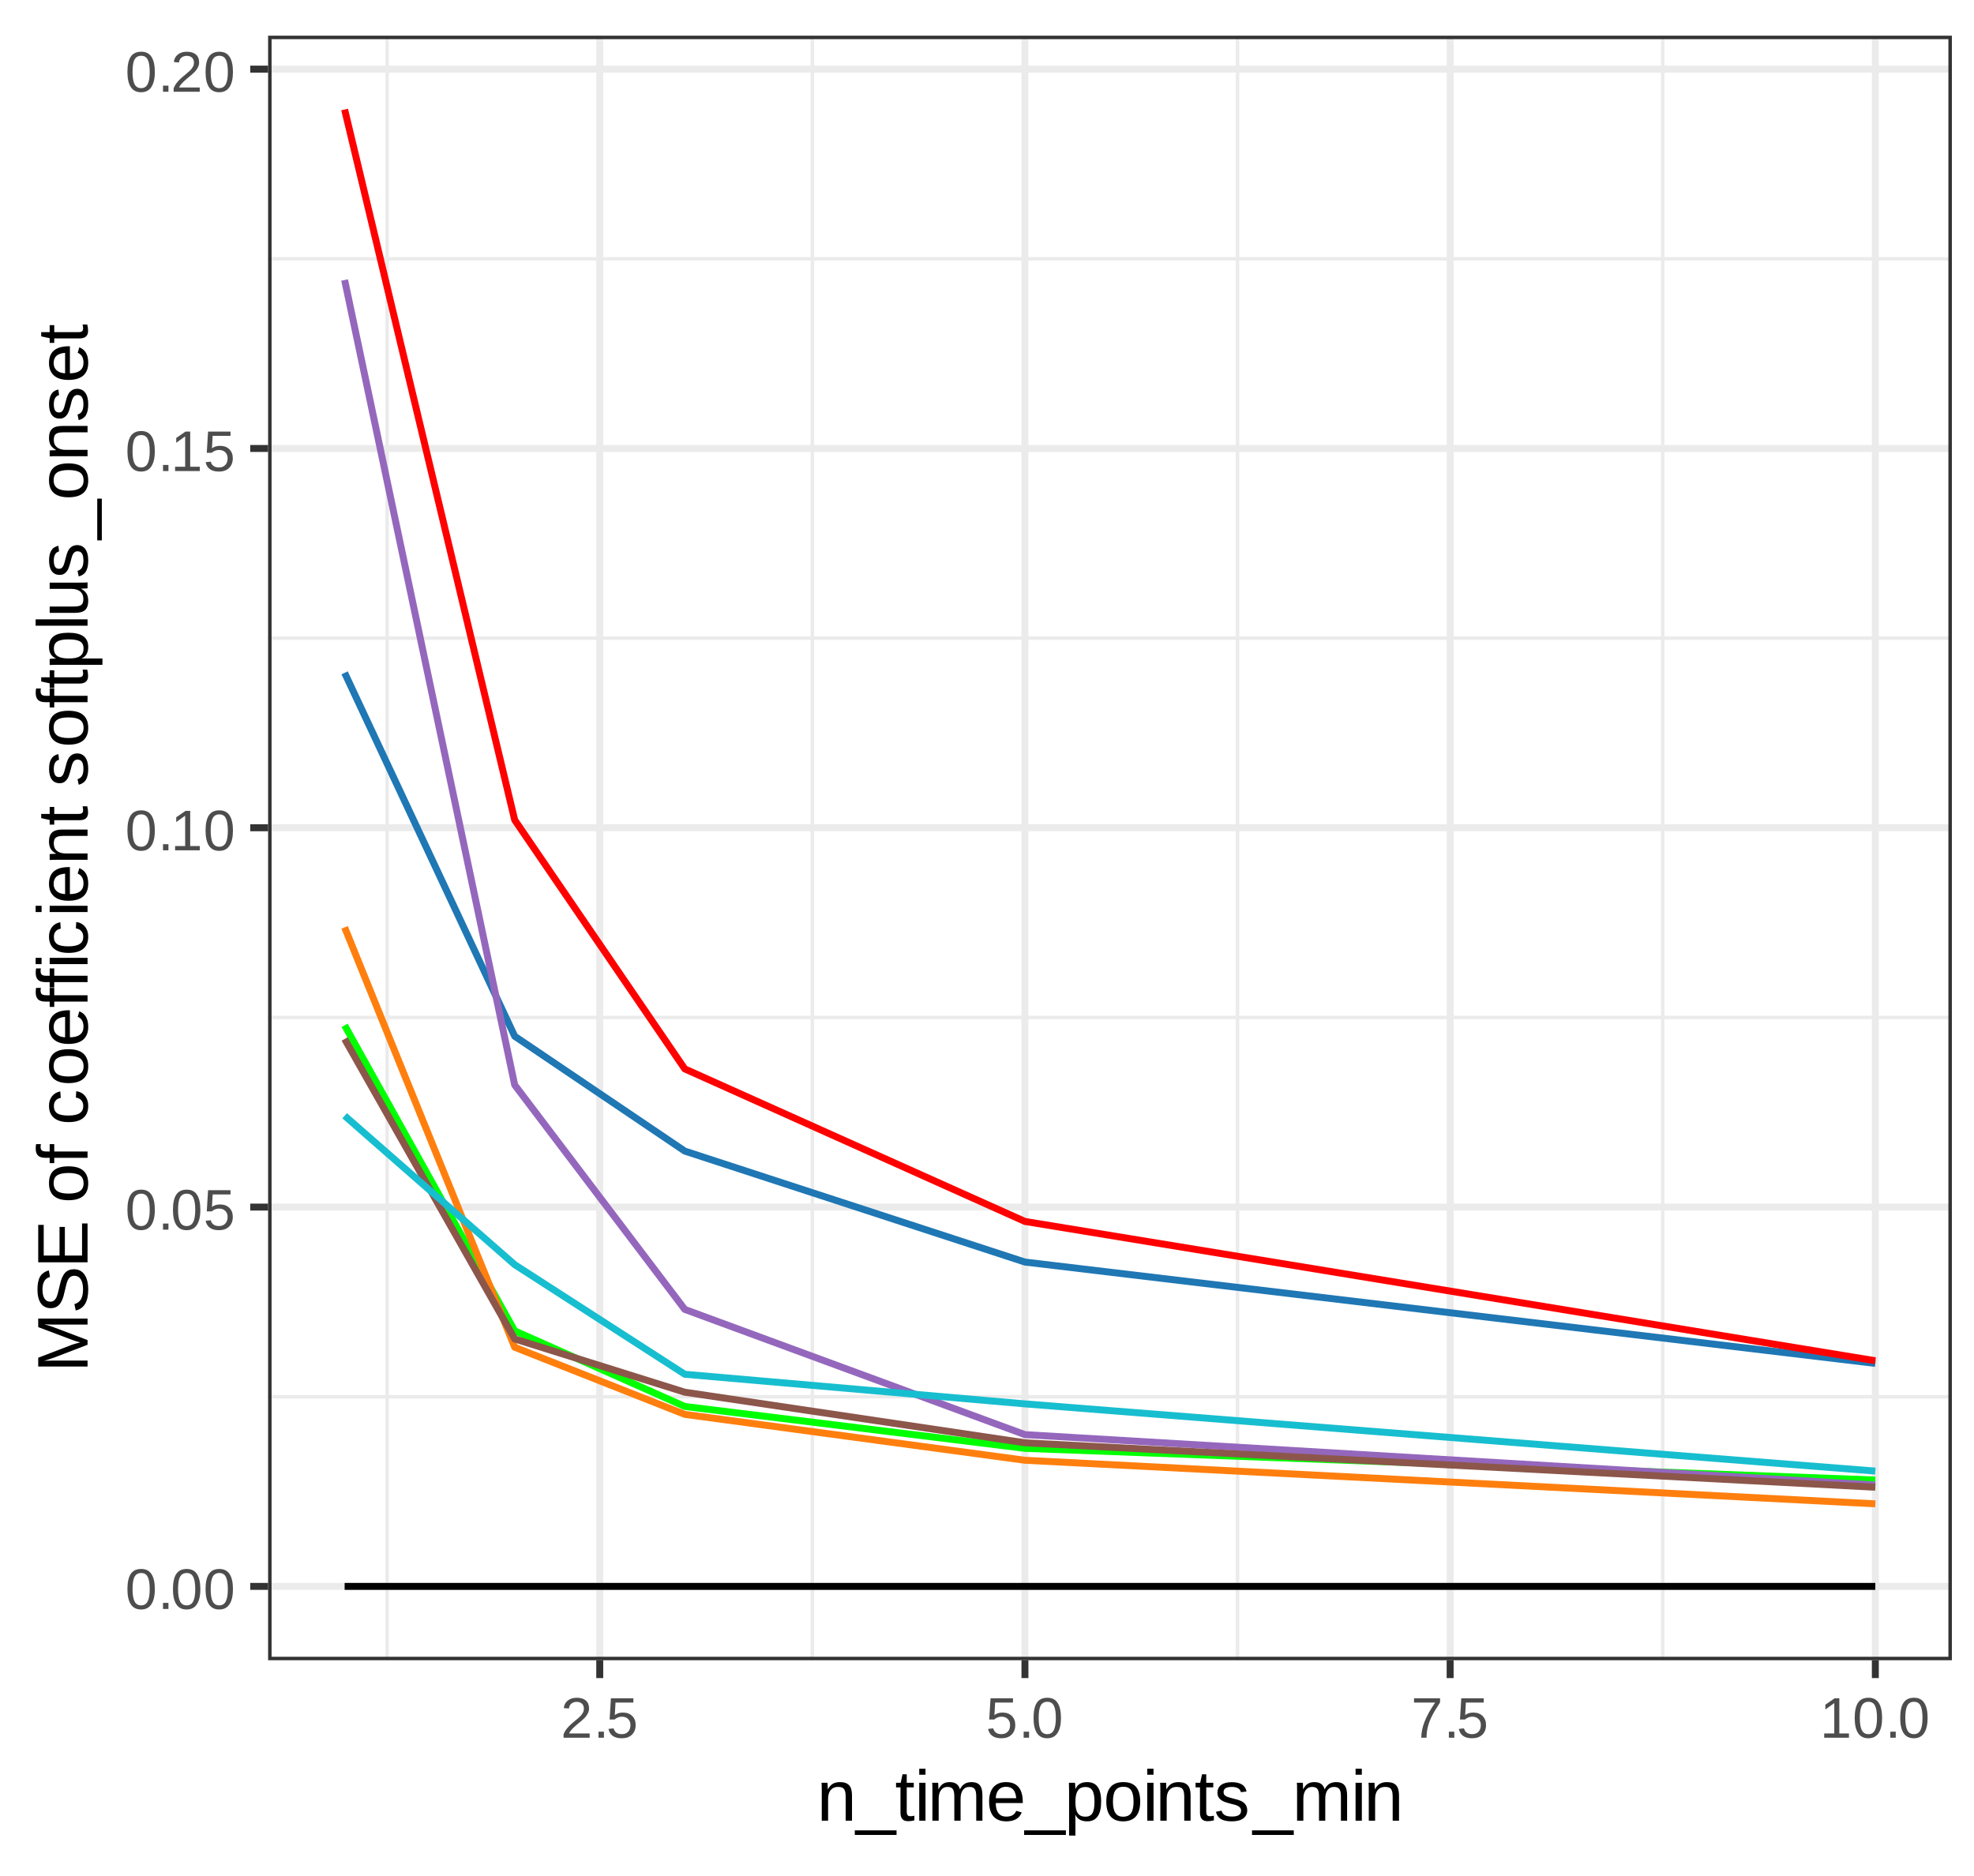 <?xml version="1.0" encoding="UTF-8"?>
<svg xmlns="http://www.w3.org/2000/svg" xmlns:xlink="http://www.w3.org/1999/xlink" width="303pt" height="288pt" viewBox="0 0 303 288">
<defs>
<clipPath id="clip-0">
<path clip-rule="nonzero" d="M 41.152 5.48 L 299.605 5.48 L 299.605 254.852 L 41.152 254.852 Z M 41.152 5.48 "/>
</clipPath>
<clipPath id="clip-1">
<path clip-rule="nonzero" d="M 41.152 214 L 299.605 214 L 299.605 215 L 41.152 215 Z M 41.152 214 "/>
</clipPath>
<clipPath id="clip-2">
<path clip-rule="nonzero" d="M 41.152 155 L 299.605 155 L 299.605 157 L 41.152 157 Z M 41.152 155 "/>
</clipPath>
<clipPath id="clip-3">
<path clip-rule="nonzero" d="M 41.152 97 L 299.605 97 L 299.605 99 L 41.152 99 Z M 41.152 97 "/>
</clipPath>
<clipPath id="clip-4">
<path clip-rule="nonzero" d="M 41.152 39 L 299.605 39 L 299.605 40 L 41.152 40 Z M 41.152 39 "/>
</clipPath>
<clipPath id="clip-5">
<path clip-rule="nonzero" d="M 59 5.48 L 60 5.48 L 60 254.852 L 59 254.852 Z M 59 5.48 "/>
</clipPath>
<clipPath id="clip-6">
<path clip-rule="nonzero" d="M 124 5.48 L 125 5.48 L 125 254.852 L 124 254.852 Z M 124 5.48 "/>
</clipPath>
<clipPath id="clip-7">
<path clip-rule="nonzero" d="M 189 5.48 L 191 5.48 L 191 254.852 L 189 254.852 Z M 189 5.48 "/>
</clipPath>
<clipPath id="clip-8">
<path clip-rule="nonzero" d="M 254 5.48 L 256 5.48 L 256 254.852 L 254 254.852 Z M 254 5.48 "/>
</clipPath>
<clipPath id="clip-9">
<path clip-rule="nonzero" d="M 41.152 242 L 299.605 242 L 299.605 245 L 41.152 245 Z M 41.152 242 "/>
</clipPath>
<clipPath id="clip-10">
<path clip-rule="nonzero" d="M 41.152 184 L 299.605 184 L 299.605 186 L 41.152 186 Z M 41.152 184 "/>
</clipPath>
<clipPath id="clip-11">
<path clip-rule="nonzero" d="M 41.152 126 L 299.605 126 L 299.605 128 L 41.152 128 Z M 41.152 126 "/>
</clipPath>
<clipPath id="clip-12">
<path clip-rule="nonzero" d="M 41.152 68 L 299.605 68 L 299.605 70 L 41.152 70 Z M 41.152 68 "/>
</clipPath>
<clipPath id="clip-13">
<path clip-rule="nonzero" d="M 41.152 10 L 299.605 10 L 299.605 12 L 41.152 12 Z M 41.152 10 "/>
</clipPath>
<clipPath id="clip-14">
<path clip-rule="nonzero" d="M 91 5.48 L 93 5.48 L 93 254.852 L 91 254.852 Z M 91 5.48 "/>
</clipPath>
<clipPath id="clip-15">
<path clip-rule="nonzero" d="M 156 5.48 L 158 5.48 L 158 254.852 L 156 254.852 Z M 156 5.48 "/>
</clipPath>
<clipPath id="clip-16">
<path clip-rule="nonzero" d="M 222 5.48 L 224 5.48 L 224 254.852 L 222 254.852 Z M 222 5.48 "/>
</clipPath>
<clipPath id="clip-17">
<path clip-rule="nonzero" d="M 287 5.48 L 289 5.48 L 289 254.852 L 287 254.852 Z M 287 5.48 "/>
</clipPath>
<clipPath id="clip-18">
<path clip-rule="nonzero" d="M 41.152 5.48 L 299.605 5.48 L 299.605 254.852 L 41.152 254.852 Z M 41.152 5.48 "/>
</clipPath>
</defs>
<rect x="-30.3" y="-28.8" width="363.6" height="345.6" fill="rgb(100%, 100%, 100%)" fill-opacity="1"/>
<path fill="none" stroke-width="1.067" stroke-linecap="round" stroke-linejoin="round" stroke="rgb(100%, 100%, 100%)" stroke-opacity="1" stroke-miterlimit="10" d="M 0 0 L 432 0 L 432 288 L 0 288 Z M 0 0 "/>
<g clip-path="url(#clip-0)">
<path fill-rule="nonzero" fill="rgb(100%, 100%, 100%)" fill-opacity="1" d="M 41.152 5.477 L 299.605 5.477 L 299.605 254.848 L 41.152 254.848 Z M 41.152 5.477 "/>
</g>
<g clip-path="url(#clip-1)">
<path fill="none" stroke-width="0.533" stroke-linecap="butt" stroke-linejoin="round" stroke="rgb(92.155%, 92.155%, 92.155%)" stroke-opacity="1" stroke-miterlimit="10" d="M 41.152 214.402 L 299.602 214.402 "/>
</g>
<g clip-path="url(#clip-2)">
<path fill="none" stroke-width="0.533" stroke-linecap="butt" stroke-linejoin="round" stroke="rgb(92.155%, 92.155%, 92.155%)" stroke-opacity="1" stroke-miterlimit="10" d="M 41.152 156.176 L 299.602 156.176 "/>
</g>
<g clip-path="url(#clip-3)">
<path fill="none" stroke-width="0.533" stroke-linecap="butt" stroke-linejoin="round" stroke="rgb(92.155%, 92.155%, 92.155%)" stroke-opacity="1" stroke-miterlimit="10" d="M 41.152 97.953 L 299.602 97.953 "/>
</g>
<g clip-path="url(#clip-4)">
<path fill="none" stroke-width="0.533" stroke-linecap="butt" stroke-linejoin="round" stroke="rgb(92.155%, 92.155%, 92.155%)" stroke-opacity="1" stroke-miterlimit="10" d="M 41.152 39.727 L 299.602 39.727 "/>
</g>
<g clip-path="url(#clip-5)">
<path fill="none" stroke-width="0.533" stroke-linecap="butt" stroke-linejoin="round" stroke="rgb(92.155%, 92.155%, 92.155%)" stroke-opacity="1" stroke-miterlimit="10" d="M 59.426 254.848 L 59.426 5.48 "/>
</g>
<g clip-path="url(#clip-6)">
<path fill="none" stroke-width="0.533" stroke-linecap="butt" stroke-linejoin="round" stroke="rgb(92.155%, 92.155%, 92.155%)" stroke-opacity="1" stroke-miterlimit="10" d="M 124.691 254.848 L 124.691 5.48 "/>
</g>
<g clip-path="url(#clip-7)">
<path fill="none" stroke-width="0.533" stroke-linecap="butt" stroke-linejoin="round" stroke="rgb(92.155%, 92.155%, 92.155%)" stroke-opacity="1" stroke-miterlimit="10" d="M 189.957 254.848 L 189.957 5.48 "/>
</g>
<g clip-path="url(#clip-8)">
<path fill="none" stroke-width="0.533" stroke-linecap="butt" stroke-linejoin="round" stroke="rgb(92.155%, 92.155%, 92.155%)" stroke-opacity="1" stroke-miterlimit="10" d="M 255.223 254.848 L 255.223 5.48 "/>
</g>
<g clip-path="url(#clip-9)">
<path fill="none" stroke-width="1.067" stroke-linecap="butt" stroke-linejoin="round" stroke="rgb(92.155%, 92.155%, 92.155%)" stroke-opacity="1" stroke-miterlimit="10" d="M 41.152 243.516 L 299.602 243.516 "/>
</g>
<g clip-path="url(#clip-10)">
<path fill="none" stroke-width="1.067" stroke-linecap="butt" stroke-linejoin="round" stroke="rgb(92.155%, 92.155%, 92.155%)" stroke-opacity="1" stroke-miterlimit="10" d="M 41.152 185.289 L 299.602 185.289 "/>
</g>
<g clip-path="url(#clip-11)">
<path fill="none" stroke-width="1.067" stroke-linecap="butt" stroke-linejoin="round" stroke="rgb(92.155%, 92.155%, 92.155%)" stroke-opacity="1" stroke-miterlimit="10" d="M 41.152 127.062 L 299.602 127.062 "/>
</g>
<g clip-path="url(#clip-12)">
<path fill="none" stroke-width="1.067" stroke-linecap="butt" stroke-linejoin="round" stroke="rgb(92.155%, 92.155%, 92.155%)" stroke-opacity="1" stroke-miterlimit="10" d="M 41.152 68.84 L 299.602 68.84 "/>
</g>
<g clip-path="url(#clip-13)">
<path fill="none" stroke-width="1.067" stroke-linecap="butt" stroke-linejoin="round" stroke="rgb(92.155%, 92.155%, 92.155%)" stroke-opacity="1" stroke-miterlimit="10" d="M 41.152 10.613 L 299.602 10.613 "/>
</g>
<g clip-path="url(#clip-14)">
<path fill="none" stroke-width="1.067" stroke-linecap="butt" stroke-linejoin="round" stroke="rgb(92.155%, 92.155%, 92.155%)" stroke-opacity="1" stroke-miterlimit="10" d="M 92.059 254.848 L 92.059 5.48 "/>
</g>
<g clip-path="url(#clip-15)">
<path fill="none" stroke-width="1.067" stroke-linecap="butt" stroke-linejoin="round" stroke="rgb(92.155%, 92.155%, 92.155%)" stroke-opacity="1" stroke-miterlimit="10" d="M 157.324 254.848 L 157.324 5.48 "/>
</g>
<g clip-path="url(#clip-16)">
<path fill="none" stroke-width="1.067" stroke-linecap="butt" stroke-linejoin="round" stroke="rgb(92.155%, 92.155%, 92.155%)" stroke-opacity="1" stroke-miterlimit="10" d="M 222.59 254.848 L 222.59 5.48 "/>
</g>
<g clip-path="url(#clip-17)">
<path fill="none" stroke-width="1.067" stroke-linecap="butt" stroke-linejoin="round" stroke="rgb(92.155%, 92.155%, 92.155%)" stroke-opacity="1" stroke-miterlimit="10" d="M 287.855 254.848 L 287.855 5.48 "/>
</g>
<path fill="none" stroke-width="1.067" stroke-linecap="butt" stroke-linejoin="round" stroke="rgb(0%, 0%, 0%)" stroke-opacity="1" stroke-miterlimit="10" d="M 52.898 243.516 L 287.855 243.516 "/>
<path fill="none" stroke-width="1.067" stroke-linecap="butt" stroke-linejoin="round" stroke="rgb(0%, 100%, 0%)" stroke-opacity="1" stroke-miterlimit="10" d="M 52.898 157.391 L 79.004 204.289 L 105.109 215.895 L 157.324 222.328 L 287.855 227.188 "/>
<path fill="none" stroke-width="1.067" stroke-linecap="butt" stroke-linejoin="round" stroke="rgb(12.157%, 46.666%, 70.587%)" stroke-opacity="1" stroke-miterlimit="10" d="M 52.898 103.281 L 79.004 159.066 L 105.109 176.695 L 157.324 193.73 L 287.855 209.289 "/>
<path fill="none" stroke-width="1.067" stroke-linecap="butt" stroke-linejoin="round" stroke="rgb(100%, 49.803%, 5.49%)" stroke-opacity="1" stroke-miterlimit="10" d="M 52.898 142.352 L 79.004 206.809 L 105.109 217.109 L 157.324 224.156 L 287.855 230.844 "/>
<path fill="none" stroke-width="1.067" stroke-linecap="butt" stroke-linejoin="round" stroke="rgb(58.038%, 40.392%, 74.117%)" stroke-opacity="1" stroke-miterlimit="10" d="M 52.898 42.98 L 79.004 166.543 L 105.109 200.996 L 157.324 220.219 L 287.855 227.957 "/>
<path fill="none" stroke-width="1.067" stroke-linecap="butt" stroke-linejoin="round" stroke="rgb(54.901%, 33.725%, 29.411%)" stroke-opacity="1" stroke-miterlimit="10" d="M 52.898 159.488 L 79.004 205.531 L 105.109 213.707 L 157.324 221.473 L 287.855 228.297 "/>
<path fill="none" stroke-width="1.067" stroke-linecap="butt" stroke-linejoin="round" stroke="rgb(9.019%, 74.509%, 81.175%)" stroke-opacity="1" stroke-miterlimit="10" d="M 52.898 171.27 L 79.004 194.129 L 105.109 210.953 L 157.324 215.5 L 287.855 225.816 "/>
<path fill="none" stroke-width="1.067" stroke-linecap="butt" stroke-linejoin="round" stroke="rgb(100%, 0%, 0%)" stroke-opacity="1" stroke-miterlimit="10" d="M 52.898 16.812 L 79.004 125.871 L 105.109 164.078 L 157.324 187.496 L 287.855 208.879 "/>
<g clip-path="url(#clip-18)">
<path fill="none" stroke-width="1.067" stroke-linecap="round" stroke-linejoin="round" stroke="rgb(20%, 20%, 20%)" stroke-opacity="1" stroke-miterlimit="10" d="M 41.152 5.477 L 299.605 5.477 L 299.605 254.848 L 41.152 254.848 Z M 41.152 5.477 "/>
</g>
<path fill-rule="nonzero" fill="rgb(30.196%, 30.196%, 30.196%)" fill-opacity="1" d="M 23.766 243.945 C 23.766 244.961 23.582 245.734 23.227 246.266 C 22.875 246.801 22.352 247.062 21.656 247.062 C 20.957 247.062 20.438 246.801 20.086 246.277 C 19.734 245.746 19.559 244.973 19.559 243.945 C 19.559 242.91 19.727 242.129 20.062 241.613 C 20.406 241.098 20.945 240.84 21.68 240.84 C 22.387 240.84 22.914 241.105 23.25 241.625 C 23.594 242.148 23.766 242.922 23.766 243.945 Z M 22.98 243.945 C 22.98 243.078 22.879 242.453 22.676 242.059 C 22.48 241.66 22.148 241.461 21.68 241.461 C 21.203 241.461 20.859 241.656 20.648 242.047 C 20.441 242.43 20.344 243.062 20.344 243.945 C 20.344 244.809 20.449 245.434 20.66 245.832 C 20.871 246.23 21.203 246.43 21.668 246.43 C 22.117 246.43 22.453 246.227 22.664 245.82 C 22.875 245.418 22.98 244.789 22.98 243.945 Z M 25.023 246.98 L 25.023 246.043 L 25.855 246.043 L 25.855 246.98 Z M 30.754 243.945 C 30.754 244.961 30.57 245.734 30.215 246.266 C 29.863 246.801 29.34 247.062 28.645 247.062 C 27.945 247.062 27.426 246.801 27.074 246.277 C 26.723 245.746 26.547 244.973 26.547 243.945 C 26.547 242.91 26.711 242.129 27.051 241.613 C 27.391 241.098 27.93 240.84 28.668 240.84 C 29.375 240.84 29.902 241.105 30.238 241.625 C 30.578 242.148 30.754 242.922 30.754 243.945 Z M 29.969 243.945 C 29.969 243.078 29.863 242.453 29.664 242.059 C 29.465 241.66 29.137 241.461 28.668 241.461 C 28.188 241.461 27.848 241.656 27.637 242.047 C 27.43 242.43 27.332 243.062 27.332 243.945 C 27.332 244.809 27.438 245.434 27.648 245.832 C 27.859 246.23 28.191 246.43 28.656 246.43 C 29.105 246.43 29.441 246.227 29.652 245.82 C 29.863 245.418 29.969 244.789 29.969 243.945 Z M 35.758 243.945 C 35.758 244.961 35.578 245.734 35.219 246.266 C 34.867 246.801 34.344 247.062 33.652 247.062 C 32.953 247.062 32.434 246.801 32.078 246.277 C 31.73 245.746 31.551 244.973 31.551 243.945 C 31.551 242.91 31.719 242.129 32.059 241.613 C 32.398 241.098 32.938 240.84 33.672 240.84 C 34.383 240.84 34.906 241.105 35.242 241.625 C 35.586 242.148 35.758 242.922 35.758 243.945 Z M 34.973 243.945 C 34.973 243.078 34.871 242.453 34.668 242.059 C 34.473 241.66 34.141 241.461 33.672 241.461 C 33.195 241.461 32.855 241.656 32.641 242.047 C 32.438 242.43 32.34 243.062 32.34 243.945 C 32.34 244.809 32.441 245.434 32.652 245.832 C 32.863 246.23 33.199 246.43 33.66 246.43 C 34.113 246.43 34.445 246.227 34.656 245.82 C 34.867 245.418 34.973 244.789 34.973 243.945 Z M 23.766 185.719 C 23.766 186.734 23.582 187.508 23.227 188.039 C 22.875 188.57 22.352 188.836 21.656 188.836 C 20.957 188.836 20.438 188.574 20.086 188.051 C 19.734 187.52 19.559 186.742 19.559 185.719 C 19.559 184.68 19.727 183.902 20.062 183.387 C 20.406 182.871 20.945 182.613 21.68 182.613 C 22.387 182.613 22.914 182.875 23.25 183.398 C 23.594 183.922 23.766 184.695 23.766 185.719 Z M 22.98 185.719 C 22.98 184.852 22.879 184.223 22.676 183.832 C 22.48 183.434 22.148 183.234 21.68 183.234 C 21.203 183.234 20.859 183.43 20.648 183.82 C 20.441 184.203 20.344 184.836 20.344 185.719 C 20.344 186.578 20.449 187.207 20.66 187.605 C 20.871 188.004 21.203 188.203 21.668 188.203 C 22.117 188.203 22.453 188 22.664 187.594 C 22.875 187.188 22.98 186.562 22.98 185.719 Z M 25.023 188.754 L 25.023 187.816 L 25.855 187.816 L 25.855 188.754 Z M 30.754 185.719 C 30.754 186.734 30.57 187.508 30.215 188.039 C 29.863 188.57 29.34 188.836 28.645 188.836 C 27.945 188.836 27.426 188.574 27.074 188.051 C 26.723 187.52 26.547 186.742 26.547 185.719 C 26.547 184.68 26.711 183.902 27.051 183.387 C 27.391 182.871 27.93 182.613 28.668 182.613 C 29.375 182.613 29.902 182.875 30.238 183.398 C 30.578 183.922 30.754 184.695 30.754 185.719 Z M 29.969 185.719 C 29.969 184.852 29.863 184.223 29.664 183.832 C 29.465 183.434 29.137 183.234 28.668 183.234 C 28.188 183.234 27.848 183.43 27.637 183.82 C 27.43 184.203 27.332 184.836 27.332 185.719 C 27.332 186.578 27.438 187.207 27.648 187.605 C 27.859 188.004 28.191 188.203 28.656 188.203 C 29.105 188.203 29.441 188 29.652 187.594 C 29.863 187.188 29.969 186.562 29.969 185.719 Z M 35.734 186.785 C 35.734 187.418 35.543 187.918 35.16 188.285 C 34.785 188.652 34.262 188.836 33.59 188.836 C 33.027 188.836 32.574 188.715 32.219 188.473 C 31.875 188.223 31.656 187.863 31.562 187.395 L 32.348 187.312 C 32.512 187.906 32.93 188.203 33.605 188.203 C 34.016 188.203 34.34 188.078 34.574 187.828 C 34.816 187.578 34.938 187.234 34.938 186.797 C 34.938 186.418 34.816 186.105 34.574 185.871 C 34.34 185.637 34.027 185.52 33.625 185.52 C 33.418 185.52 33.219 185.555 33.043 185.625 C 32.859 185.688 32.68 185.797 32.5 185.953 L 31.738 185.953 L 31.938 182.695 L 35.383 182.695 L 35.383 183.352 L 32.641 183.352 L 32.535 185.273 C 32.863 185.016 33.277 184.887 33.777 184.887 C 34.379 184.887 34.855 185.062 35.207 185.414 C 35.559 185.766 35.734 186.223 35.734 186.785 Z M 23.766 127.496 C 23.766 128.512 23.582 129.285 23.227 129.816 C 22.875 130.348 22.352 130.609 21.656 130.609 C 20.957 130.609 20.438 130.352 20.086 129.828 C 19.734 129.297 19.559 128.52 19.559 127.496 C 19.559 126.457 19.727 125.68 20.062 125.16 C 20.406 124.648 20.945 124.391 21.68 124.391 C 22.387 124.391 22.914 124.652 23.25 125.172 C 23.594 125.699 23.766 126.473 23.766 127.496 Z M 22.98 127.496 C 22.98 126.629 22.879 126 22.676 125.609 C 22.48 125.211 22.148 125.008 21.68 125.008 C 21.203 125.008 20.859 125.207 20.648 125.598 C 20.441 125.98 20.344 126.613 20.344 127.496 C 20.344 128.355 20.449 128.984 20.66 129.379 C 20.871 129.777 21.203 129.977 21.668 129.977 C 22.117 129.977 22.453 129.777 22.664 129.371 C 22.875 128.965 22.98 128.34 22.98 127.496 Z M 25.023 130.527 L 25.023 129.59 L 25.855 129.59 L 25.855 130.527 Z M 26.875 130.527 L 26.875 129.871 L 28.422 129.871 L 28.422 125.211 L 27.051 126.191 L 27.051 125.453 L 28.48 124.473 L 29.195 124.473 L 29.195 129.871 L 30.672 129.871 L 30.672 130.527 Z M 35.758 127.496 C 35.758 128.512 35.578 129.285 35.219 129.816 C 34.867 130.348 34.344 130.609 33.652 130.609 C 32.953 130.609 32.434 130.352 32.078 129.828 C 31.73 129.297 31.551 128.52 31.551 127.496 C 31.551 126.457 31.719 125.68 32.059 125.16 C 32.398 124.648 32.938 124.391 33.672 124.391 C 34.383 124.391 34.906 124.652 35.242 125.172 C 35.586 125.699 35.758 126.473 35.758 127.496 Z M 34.973 127.496 C 34.973 126.629 34.871 126 34.668 125.609 C 34.473 125.211 34.141 125.008 33.672 125.008 C 33.195 125.008 32.855 125.207 32.641 125.598 C 32.438 125.98 32.34 126.613 32.34 127.496 C 32.34 128.355 32.441 128.984 32.652 129.379 C 32.863 129.777 33.199 129.977 33.66 129.977 C 34.113 129.977 34.445 129.777 34.656 129.371 C 34.867 128.965 34.973 128.34 34.973 127.496 Z M 23.766 69.27 C 23.766 70.285 23.582 71.059 23.227 71.59 C 22.875 72.121 22.352 72.387 21.656 72.387 C 20.957 72.387 20.438 72.125 20.086 71.602 C 19.734 71.07 19.559 70.297 19.559 69.27 C 19.559 68.234 19.727 67.453 20.062 66.938 C 20.406 66.422 20.945 66.164 21.68 66.164 C 22.387 66.164 22.914 66.43 23.25 66.949 C 23.594 67.473 23.766 68.246 23.766 69.27 Z M 22.98 69.27 C 22.98 68.402 22.879 67.777 22.676 67.383 C 22.48 66.984 22.148 66.785 21.68 66.785 C 21.203 66.785 20.859 66.98 20.648 67.371 C 20.441 67.754 20.344 68.387 20.344 69.27 C 20.344 70.129 20.449 70.758 20.66 71.156 C 20.871 71.555 21.203 71.754 21.668 71.754 C 22.117 71.754 22.453 71.551 22.664 71.145 C 22.875 70.742 22.98 70.113 22.98 69.27 Z M 25.023 72.305 L 25.023 71.367 L 25.855 71.367 L 25.855 72.305 Z M 26.875 72.305 L 26.875 71.648 L 28.422 71.648 L 28.422 66.984 L 27.051 67.969 L 27.051 67.23 L 28.48 66.246 L 29.195 66.246 L 29.195 71.648 L 30.672 71.648 L 30.672 72.305 Z M 35.734 70.336 C 35.734 70.969 35.543 71.469 35.16 71.836 C 34.785 72.203 34.262 72.387 33.59 72.387 C 33.027 72.387 32.574 72.266 32.219 72.023 C 31.875 71.773 31.656 71.414 31.562 70.945 L 32.348 70.863 C 32.512 71.457 32.93 71.754 33.605 71.754 C 34.016 71.754 34.34 71.633 34.574 71.379 C 34.816 71.129 34.938 70.789 34.938 70.348 C 34.938 69.969 34.816 69.656 34.574 69.422 C 34.34 69.188 34.027 69.07 33.625 69.07 C 33.418 69.07 33.219 69.105 33.043 69.176 C 32.859 69.238 32.68 69.348 32.5 69.504 L 31.738 69.504 L 31.938 66.246 L 35.383 66.246 L 35.383 66.902 L 32.641 66.902 L 32.535 68.824 C 32.863 68.566 33.277 68.438 33.777 68.438 C 34.379 68.438 34.855 68.613 35.207 68.965 C 35.559 69.316 35.734 69.773 35.734 70.336 Z M 23.766 11.047 C 23.766 12.062 23.582 12.836 23.227 13.367 C 22.875 13.898 22.352 14.16 21.656 14.16 C 20.957 14.16 20.438 13.902 20.086 13.379 C 19.734 12.848 19.559 12.07 19.559 11.047 C 19.559 10.008 19.727 9.23 20.062 8.715 C 20.406 8.199 20.945 7.941 21.68 7.941 C 22.387 7.941 22.914 8.203 23.25 8.723 C 23.594 9.25 23.766 10.023 23.766 11.047 Z M 22.98 11.047 C 22.98 10.18 22.879 9.551 22.676 9.16 C 22.48 8.762 22.148 8.562 21.68 8.562 C 21.203 8.562 20.859 8.758 20.648 9.148 C 20.441 9.531 20.344 10.164 20.344 11.047 C 20.344 11.906 20.449 12.535 20.66 12.934 C 20.871 13.332 21.203 13.531 21.668 13.531 C 22.117 13.531 22.453 13.328 22.664 12.922 C 22.875 12.516 22.98 11.891 22.98 11.047 Z M 25.023 14.082 L 25.023 13.145 L 25.855 13.145 L 25.855 14.082 Z M 26.652 14.082 L 26.652 13.531 C 26.793 13.203 26.969 12.91 27.18 12.652 C 27.391 12.395 27.613 12.164 27.848 11.961 C 28.082 11.75 28.309 11.555 28.539 11.375 C 28.762 11.195 28.965 11.02 29.148 10.848 C 29.336 10.668 29.48 10.48 29.594 10.285 C 29.711 10.09 29.77 9.867 29.77 9.617 C 29.77 9.285 29.668 9.035 29.477 8.855 C 29.277 8.668 29.008 8.574 28.668 8.574 C 28.34 8.574 28.062 8.664 27.848 8.844 C 27.637 9.023 27.508 9.273 27.473 9.594 L 26.688 9.523 C 26.738 9.039 26.945 8.656 27.297 8.375 C 27.652 8.086 28.109 7.941 28.668 7.941 C 29.277 7.941 29.746 8.086 30.074 8.375 C 30.402 8.656 30.566 9.062 30.566 9.594 C 30.566 9.828 30.512 10.062 30.402 10.297 C 30.289 10.531 30.133 10.766 29.922 11 C 29.711 11.227 29.301 11.582 28.703 12.066 C 28.375 12.34 28.109 12.586 27.918 12.805 C 27.719 13.016 27.578 13.223 27.496 13.426 L 30.66 13.426 L 30.66 14.082 Z M 35.758 11.047 C 35.758 12.062 35.578 12.836 35.219 13.367 C 34.867 13.898 34.344 14.16 33.652 14.16 C 32.953 14.16 32.434 13.902 32.078 13.379 C 31.73 12.848 31.551 12.07 31.551 11.047 C 31.551 10.008 31.719 9.23 32.059 8.715 C 32.398 8.199 32.938 7.941 33.672 7.941 C 34.383 7.941 34.906 8.203 35.242 8.723 C 35.586 9.25 35.758 10.023 35.758 11.047 Z M 34.973 11.047 C 34.973 10.18 34.871 9.551 34.668 9.16 C 34.473 8.762 34.141 8.562 33.672 8.562 C 33.195 8.562 32.855 8.758 32.641 9.148 C 32.438 9.531 32.34 10.164 32.34 11.047 C 32.34 11.906 32.441 12.535 32.652 12.934 C 32.863 13.332 33.199 13.531 33.66 13.531 C 34.113 13.531 34.445 13.328 34.656 12.922 C 34.867 12.516 34.973 11.891 34.973 11.047 Z M 34.973 11.047 "/>
<path fill="none" stroke-width="1.067" stroke-linecap="butt" stroke-linejoin="round" stroke="rgb(20%, 20%, 20%)" stroke-opacity="1" stroke-miterlimit="10" d="M 38.41 243.516 L 41.152 243.516 "/>
<path fill="none" stroke-width="1.067" stroke-linecap="butt" stroke-linejoin="round" stroke="rgb(20%, 20%, 20%)" stroke-opacity="1" stroke-miterlimit="10" d="M 38.41 185.289 L 41.152 185.289 "/>
<path fill="none" stroke-width="1.067" stroke-linecap="butt" stroke-linejoin="round" stroke="rgb(20%, 20%, 20%)" stroke-opacity="1" stroke-miterlimit="10" d="M 38.41 127.062 L 41.152 127.062 "/>
<path fill="none" stroke-width="1.067" stroke-linecap="butt" stroke-linejoin="round" stroke="rgb(20%, 20%, 20%)" stroke-opacity="1" stroke-miterlimit="10" d="M 38.41 68.84 L 41.152 68.84 "/>
<path fill="none" stroke-width="1.067" stroke-linecap="butt" stroke-linejoin="round" stroke="rgb(20%, 20%, 20%)" stroke-opacity="1" stroke-miterlimit="10" d="M 38.41 10.613 L 41.152 10.613 "/>
<path fill="none" stroke-width="1.067" stroke-linecap="butt" stroke-linejoin="round" stroke="rgb(20%, 20%, 20%)" stroke-opacity="1" stroke-miterlimit="10" d="M 92.059 257.59 L 92.059 254.848 "/>
<path fill="none" stroke-width="1.067" stroke-linecap="butt" stroke-linejoin="round" stroke="rgb(20%, 20%, 20%)" stroke-opacity="1" stroke-miterlimit="10" d="M 157.324 257.59 L 157.324 254.848 "/>
<path fill="none" stroke-width="1.067" stroke-linecap="butt" stroke-linejoin="round" stroke="rgb(20%, 20%, 20%)" stroke-opacity="1" stroke-miterlimit="10" d="M 222.59 257.59 L 222.59 254.848 "/>
<path fill="none" stroke-width="1.067" stroke-linecap="butt" stroke-linejoin="round" stroke="rgb(20%, 20%, 20%)" stroke-opacity="1" stroke-miterlimit="10" d="M 287.855 257.59 L 287.855 254.848 "/>
<path fill-rule="nonzero" fill="rgb(30.196%, 30.196%, 30.196%)" fill-opacity="1" d="M 86.504 266.746 L 86.504 266.199 C 86.645 265.871 86.82 265.578 87.031 265.32 C 87.242 265.062 87.465 264.832 87.699 264.629 C 87.934 264.418 88.164 264.223 88.391 264.043 C 88.617 263.863 88.82 263.688 89 263.516 C 89.188 263.336 89.336 263.148 89.445 262.953 C 89.562 262.758 89.621 262.535 89.621 262.285 C 89.621 261.957 89.523 261.703 89.328 261.523 C 89.133 261.336 88.863 261.242 88.52 261.242 C 88.191 261.242 87.918 261.332 87.699 261.512 C 87.488 261.691 87.363 261.941 87.324 262.262 L 86.539 262.191 C 86.594 261.707 86.797 261.324 87.148 261.043 C 87.508 260.754 87.965 260.609 88.52 260.609 C 89.129 260.609 89.598 260.754 89.926 261.043 C 90.254 261.324 90.418 261.73 90.418 262.262 C 90.418 262.496 90.363 262.73 90.254 262.965 C 90.145 263.199 89.984 263.434 89.773 263.668 C 89.562 263.895 89.156 264.25 88.555 264.734 C 88.227 265.008 87.965 265.254 87.77 265.473 C 87.574 265.684 87.434 265.891 87.348 266.094 L 90.512 266.094 L 90.512 266.746 Z M 91.867 266.746 L 91.867 265.812 L 92.699 265.812 L 92.699 266.746 Z M 97.57 264.781 C 97.57 265.414 97.375 265.914 96.996 266.281 C 96.621 266.648 96.098 266.828 95.426 266.828 C 94.863 266.828 94.406 266.711 94.055 266.469 C 93.707 266.219 93.492 265.859 93.398 265.391 L 94.184 265.309 C 94.348 265.902 94.762 266.199 95.438 266.199 C 95.852 266.199 96.176 266.074 96.41 265.824 C 96.648 265.574 96.773 265.23 96.773 264.793 C 96.773 264.41 96.648 264.102 96.41 263.867 C 96.176 263.633 95.859 263.516 95.461 263.516 C 95.25 263.516 95.055 263.551 94.875 263.621 C 94.691 263.684 94.516 263.793 94.336 263.949 L 93.574 263.949 L 93.773 260.691 L 97.219 260.691 L 97.219 261.348 L 94.477 261.348 L 94.371 263.27 C 94.699 263.012 95.113 262.883 95.613 262.883 C 96.215 262.883 96.691 263.059 97.043 263.41 C 97.395 263.762 97.57 264.219 97.57 264.781 Z M 155.84 264.781 C 155.84 265.414 155.648 265.914 155.266 266.281 C 154.891 266.648 154.367 266.828 153.695 266.828 C 153.133 266.828 152.676 266.711 152.324 266.469 C 151.98 266.219 151.762 265.859 151.668 265.391 L 152.453 265.309 C 152.617 265.902 153.035 266.199 153.707 266.199 C 154.121 266.199 154.445 266.074 154.68 265.824 C 154.922 265.574 155.043 265.23 155.043 264.793 C 155.043 264.41 154.922 264.102 154.68 263.867 C 154.445 263.633 154.129 263.516 153.73 263.516 C 153.52 263.516 153.324 263.551 153.145 263.621 C 152.965 263.684 152.785 263.793 152.605 263.949 L 151.844 263.949 L 152.043 260.691 L 155.488 260.691 L 155.488 261.348 L 152.746 261.348 L 152.641 263.27 C 152.969 263.012 153.383 262.883 153.883 262.883 C 154.484 262.883 154.961 263.059 155.312 263.41 C 155.664 263.762 155.84 264.219 155.84 264.781 Z M 157.125 266.746 L 157.125 265.812 L 157.957 265.812 L 157.957 266.746 Z M 162.852 263.715 C 162.852 264.73 162.672 265.504 162.312 266.035 C 161.961 266.566 161.438 266.828 160.742 266.828 C 160.047 266.828 159.523 266.57 159.172 266.047 C 158.82 265.516 158.645 264.738 158.645 263.715 C 158.645 262.676 158.812 261.898 159.148 261.383 C 159.492 260.867 160.031 260.609 160.766 260.609 C 161.477 260.609 162 260.871 162.336 261.395 C 162.68 261.918 162.852 262.691 162.852 263.715 Z M 162.066 263.715 C 162.066 262.848 161.965 262.219 161.762 261.828 C 161.566 261.43 161.234 261.23 160.766 261.23 C 160.289 261.23 159.945 261.426 159.734 261.816 C 159.531 262.199 159.43 262.832 159.43 263.715 C 159.43 264.574 159.535 265.203 159.746 265.602 C 159.957 266 160.293 266.199 160.754 266.199 C 161.207 266.199 161.539 265.996 161.75 265.59 C 161.961 265.184 162.066 264.559 162.066 263.715 Z M 221.043 261.324 C 220.422 262.27 219.988 263.012 219.73 263.551 C 219.473 264.082 219.277 264.609 219.156 265.133 C 219.027 265.648 218.969 266.188 218.969 266.746 L 218.16 266.746 C 218.16 265.977 218.324 265.164 218.652 264.312 C 218.98 263.453 219.523 262.465 220.293 261.348 L 217.047 261.348 L 217.047 260.691 L 221.043 260.691 Z M 222.395 266.746 L 222.395 265.812 L 223.227 265.812 L 223.227 266.746 Z M 228.098 264.781 C 228.098 265.414 227.906 265.914 227.523 266.281 C 227.148 266.648 226.625 266.828 225.953 266.828 C 225.391 266.828 224.934 266.711 224.582 266.469 C 224.238 266.219 224.02 265.859 223.926 265.391 L 224.711 265.309 C 224.875 265.902 225.293 266.199 225.965 266.199 C 226.379 266.199 226.703 266.074 226.938 265.824 C 227.18 265.574 227.301 265.23 227.301 264.793 C 227.301 264.41 227.18 264.102 226.938 263.867 C 226.703 263.633 226.387 263.516 225.988 263.516 C 225.777 263.516 225.582 263.551 225.402 263.621 C 225.223 263.684 225.043 263.793 224.863 263.949 L 224.102 263.949 L 224.301 260.691 L 227.746 260.691 L 227.746 261.348 L 225.004 261.348 L 224.898 263.27 C 225.227 263.012 225.641 262.883 226.141 262.883 C 226.742 262.883 227.219 263.059 227.57 263.41 C 227.922 263.762 228.098 264.219 228.098 264.781 Z M 280.008 266.746 L 280.008 266.094 L 281.555 266.094 L 281.555 261.43 L 280.184 262.414 L 280.184 261.676 L 281.613 260.691 L 282.328 260.691 L 282.328 266.094 L 283.805 266.094 L 283.805 266.746 Z M 288.895 263.715 C 288.895 264.73 288.715 265.504 288.355 266.035 C 288.004 266.566 287.48 266.828 286.785 266.828 C 286.09 266.828 285.566 266.57 285.215 266.047 C 284.863 265.516 284.688 264.738 284.688 263.715 C 284.688 262.676 284.855 261.898 285.191 261.383 C 285.535 260.867 286.074 260.609 286.809 260.609 C 287.52 260.609 288.043 260.871 288.379 261.395 C 288.723 261.918 288.895 262.691 288.895 263.715 Z M 288.109 263.715 C 288.109 262.848 288.008 262.219 287.805 261.828 C 287.609 261.43 287.277 261.23 286.809 261.23 C 286.332 261.23 285.988 261.426 285.777 261.816 C 285.574 262.199 285.473 262.832 285.473 263.715 C 285.473 264.574 285.578 265.203 285.789 265.602 C 286 266 286.336 266.199 286.797 266.199 C 287.25 266.199 287.582 265.996 287.793 265.59 C 288.004 265.184 288.109 264.559 288.109 263.715 Z M 290.156 266.746 L 290.156 265.812 L 290.988 265.812 L 290.988 266.746 Z M 295.879 263.715 C 295.879 264.73 295.699 265.504 295.34 266.035 C 294.988 266.566 294.465 266.828 293.77 266.828 C 293.074 266.828 292.551 266.57 292.199 266.047 C 291.848 265.516 291.672 264.738 291.672 263.715 C 291.672 262.676 291.84 261.898 292.176 261.383 C 292.52 260.867 293.059 260.609 293.793 260.609 C 294.504 260.609 295.027 260.871 295.363 261.395 C 295.707 261.918 295.879 262.691 295.879 263.715 Z M 295.094 263.715 C 295.094 262.848 294.992 262.219 294.789 261.828 C 294.594 261.43 294.262 261.23 293.793 261.23 C 293.316 261.23 292.973 261.426 292.762 261.816 C 292.559 262.199 292.457 262.832 292.457 263.715 C 292.457 264.574 292.562 265.203 292.773 265.602 C 292.984 266 293.32 266.199 293.781 266.199 C 294.234 266.199 294.566 265.996 294.777 265.59 C 294.988 265.184 295.094 264.559 295.094 263.715 Z M 295.094 263.715 "/>
<path fill-rule="nonzero" fill="rgb(0%, 0%, 0%)" fill-opacity="1" d="M 129.805 279.477 L 129.805 275.785 C 129.805 275.406 129.766 275.105 129.688 274.895 C 129.617 274.684 129.5 274.531 129.336 274.438 C 129.172 274.344 128.93 274.297 128.609 274.297 C 128.141 274.297 127.773 274.461 127.508 274.777 C 127.242 275.102 127.109 275.547 127.109 276.113 L 127.109 279.477 L 126.137 279.477 L 126.137 274.906 C 126.137 274.227 126.125 273.816 126.102 273.664 L 127.016 273.664 C 127.023 273.684 127.027 273.73 127.027 273.805 C 127.035 273.887 127.039 273.98 127.039 274.086 C 127.047 274.191 127.055 274.379 127.062 274.66 L 127.074 274.66 C 127.301 274.258 127.559 273.969 127.848 273.805 C 128.145 273.641 128.508 273.559 128.938 273.559 C 129.578 273.559 130.043 273.723 130.332 274.039 C 130.629 274.355 130.777 274.871 130.777 275.598 L 130.777 279.477 Z M 131.207 281.668 L 131.207 280.965 L 137.617 280.965 L 137.617 281.668 Z M 140.352 279.43 C 140.031 279.516 139.707 279.559 139.379 279.559 C 138.605 279.559 138.219 279.125 138.219 278.246 L 138.219 274.367 L 137.539 274.367 L 137.539 273.664 L 138.254 273.664 L 138.535 272.363 L 139.18 272.363 L 139.18 273.664 L 140.258 273.664 L 140.258 274.367 L 139.18 274.367 L 139.18 278.035 C 139.18 278.316 139.223 278.516 139.309 278.633 C 139.402 278.746 139.562 278.797 139.789 278.797 C 139.922 278.797 140.109 278.773 140.352 278.715 Z M 141.098 272.422 L 141.098 271.508 L 142.059 271.508 L 142.059 272.422 Z M 141.098 279.477 L 141.098 273.664 L 142.059 273.664 L 142.059 279.477 Z M 146.484 279.477 L 146.484 275.785 C 146.484 275.223 146.406 274.836 146.25 274.625 C 146.102 274.41 145.824 274.297 145.418 274.297 C 145.012 274.297 144.688 274.461 144.445 274.777 C 144.203 275.094 144.082 275.539 144.082 276.113 L 144.082 279.477 L 143.121 279.477 L 143.121 274.906 C 143.121 274.227 143.109 273.816 143.086 273.664 L 144 273.664 C 144.008 273.684 144.012 273.73 144.012 273.805 C 144.02 273.887 144.023 273.98 144.023 274.086 C 144.031 274.191 144.039 274.379 144.047 274.66 L 144.059 274.66 C 144.27 274.25 144.508 273.965 144.773 273.805 C 145.047 273.641 145.375 273.559 145.758 273.559 C 146.203 273.559 146.551 273.652 146.801 273.828 C 147.059 274.004 147.238 274.281 147.34 274.66 L 147.352 274.66 C 147.555 274.273 147.797 273.992 148.078 273.816 C 148.367 273.648 148.715 273.559 149.121 273.559 C 149.707 273.559 150.133 273.723 150.398 274.039 C 150.664 274.355 150.797 274.871 150.797 275.598 L 150.797 279.477 L 149.848 279.477 L 149.848 275.785 C 149.848 275.223 149.77 274.836 149.613 274.625 C 149.457 274.41 149.18 274.297 148.781 274.297 C 148.359 274.297 148.031 274.461 147.797 274.777 C 147.562 275.094 147.445 275.539 147.445 276.113 L 147.445 279.477 Z M 152.844 276.77 C 152.844 277.445 152.98 277.961 153.254 278.316 C 153.527 278.68 153.93 278.855 154.461 278.855 C 154.883 278.855 155.219 278.773 155.469 278.609 C 155.719 278.441 155.891 278.223 155.984 277.965 L 156.828 278.211 C 156.484 279.125 155.695 279.582 154.461 279.582 C 153.602 279.582 152.945 279.332 152.492 278.82 C 152.047 278.305 151.824 277.543 151.824 276.535 C 151.824 275.574 152.047 274.844 152.492 274.332 C 152.945 273.816 153.59 273.559 154.426 273.559 C 156.137 273.559 156.992 274.59 156.992 276.641 L 156.992 276.77 Z M 155.984 276.031 C 155.93 275.422 155.773 274.977 155.516 274.695 C 155.258 274.414 154.887 274.273 154.402 274.273 C 153.934 274.273 153.562 274.434 153.289 274.742 C 153.016 275.059 152.867 275.488 152.844 276.031 Z M 157.199 281.668 L 157.199 280.965 L 163.609 280.965 L 163.609 281.668 Z M 169.02 276.547 C 169.02 278.574 168.305 279.582 166.875 279.582 C 165.984 279.582 165.383 279.25 165.07 278.574 L 165.047 278.574 C 165.062 278.609 165.07 278.914 165.07 279.488 L 165.07 281.762 L 164.098 281.762 L 164.098 274.848 C 164.098 274.258 164.09 273.863 164.074 273.664 L 165 273.664 C 165.008 273.684 165.016 273.734 165.023 273.816 C 165.031 273.906 165.039 274.039 165.047 274.227 C 165.055 274.41 165.059 274.531 165.059 274.602 L 165.082 274.602 C 165.254 274.246 165.48 273.98 165.762 273.816 C 166.043 273.648 166.414 273.559 166.875 273.559 C 167.594 273.559 168.129 273.805 168.48 274.285 C 168.84 274.766 169.02 275.516 169.02 276.547 Z M 168 276.559 C 168 275.758 167.891 275.184 167.672 274.836 C 167.453 274.484 167.105 274.309 166.629 274.309 C 166.246 274.309 165.945 274.391 165.727 274.555 C 165.516 274.715 165.352 274.965 165.234 275.305 C 165.125 275.652 165.07 276.098 165.07 276.641 C 165.07 277.41 165.191 277.973 165.434 278.328 C 165.676 278.691 166.07 278.867 166.617 278.867 C 167.102 278.867 167.453 278.691 167.672 278.34 C 167.891 277.988 168 277.398 168 276.559 Z M 175.016 276.559 C 175.016 277.586 174.785 278.348 174.336 278.844 C 173.891 279.336 173.238 279.582 172.391 279.582 C 171.535 279.582 170.891 279.324 170.457 278.809 C 170.023 278.293 169.812 277.543 169.812 276.559 C 169.812 274.562 170.68 273.559 172.426 273.559 C 173.316 273.559 173.965 273.805 174.383 274.297 C 174.805 274.785 175.016 275.539 175.016 276.559 Z M 173.996 276.559 C 173.996 275.762 173.871 275.188 173.633 274.824 C 173.398 274.461 173 274.273 172.438 274.273 C 171.875 274.273 171.465 274.461 171.207 274.836 C 170.953 275.207 170.832 275.781 170.832 276.559 C 170.832 277.332 170.953 277.914 171.207 278.293 C 171.453 278.68 171.844 278.867 172.379 278.867 C 172.953 278.867 173.367 278.688 173.621 278.316 C 173.867 277.941 173.996 277.355 173.996 276.559 Z M 176.098 272.422 L 176.098 271.508 L 177.059 271.508 L 177.059 272.422 Z M 176.098 279.477 L 176.098 273.664 L 177.059 273.664 L 177.059 279.477 Z M 181.777 279.477 L 181.777 275.785 C 181.777 275.406 181.738 275.105 181.66 274.895 C 181.59 274.684 181.473 274.531 181.309 274.438 C 181.145 274.344 180.902 274.297 180.582 274.297 C 180.113 274.297 179.746 274.461 179.48 274.777 C 179.215 275.102 179.082 275.547 179.082 276.113 L 179.082 279.477 L 178.109 279.477 L 178.109 274.906 C 178.109 274.227 178.098 273.816 178.074 273.664 L 178.988 273.664 C 178.996 273.684 179 273.73 179 273.805 C 179.008 273.887 179.012 273.98 179.012 274.086 C 179.02 274.191 179.027 274.379 179.035 274.66 L 179.047 274.66 C 179.273 274.258 179.531 273.969 179.82 273.805 C 180.117 273.641 180.48 273.559 180.91 273.559 C 181.551 273.559 182.016 273.723 182.305 274.039 C 182.602 274.355 182.75 274.871 182.75 275.598 L 182.75 279.477 Z M 186.324 279.43 C 186 279.516 185.68 279.559 185.352 279.559 C 184.578 279.559 184.191 279.125 184.191 278.246 L 184.191 274.367 L 183.512 274.367 L 183.512 273.664 L 184.227 273.664 L 184.508 272.363 L 185.152 272.363 L 185.152 273.664 L 186.23 273.664 L 186.23 274.367 L 185.152 274.367 L 185.152 278.035 C 185.152 278.316 185.191 278.516 185.281 278.633 C 185.375 278.746 185.531 278.797 185.762 278.797 C 185.891 278.797 186.078 278.773 186.324 278.715 Z M 191.445 277.871 C 191.445 278.422 191.238 278.844 190.824 279.137 C 190.41 279.438 189.828 279.582 189.078 279.582 C 188.359 279.582 187.801 279.465 187.402 279.23 C 187.012 278.992 186.758 278.621 186.641 278.117 L 187.496 277.941 C 187.582 278.258 187.754 278.488 188.012 278.633 C 188.27 278.773 188.625 278.844 189.078 278.844 C 189.57 278.844 189.93 278.773 190.156 278.621 C 190.383 278.477 190.496 278.246 190.496 277.941 C 190.496 277.719 190.418 277.531 190.262 277.391 C 190.105 277.246 189.852 277.121 189.5 277.027 L 188.809 276.852 C 188.254 276.707 187.859 276.566 187.625 276.43 C 187.391 276.289 187.207 276.125 187.074 275.926 C 186.941 275.734 186.875 275.492 186.875 275.199 C 186.875 274.672 187.062 274.27 187.438 273.992 C 187.82 273.711 188.371 273.57 189.09 273.57 C 189.73 273.57 190.238 273.688 190.613 273.91 C 190.996 274.141 191.238 274.504 191.34 275 L 190.473 275.105 C 190.418 274.848 190.273 274.648 190.039 274.508 C 189.805 274.367 189.488 274.297 189.09 274.297 C 188.652 274.297 188.328 274.367 188.117 274.496 C 187.914 274.633 187.812 274.836 187.812 275.105 C 187.812 275.27 187.855 275.41 187.941 275.516 C 188.027 275.621 188.152 275.711 188.316 275.785 C 188.488 275.867 188.844 275.973 189.383 276.102 C 189.898 276.23 190.27 276.348 190.496 276.453 C 190.723 276.566 190.898 276.688 191.023 276.816 C 191.156 276.953 191.258 277.105 191.328 277.273 C 191.406 277.449 191.445 277.648 191.445 277.871 Z M 192.18 281.668 L 192.18 280.965 L 198.59 280.965 L 198.59 281.668 Z M 202.461 279.477 L 202.461 275.785 C 202.461 275.223 202.383 274.836 202.227 274.625 C 202.078 274.41 201.801 274.297 201.395 274.297 C 200.988 274.297 200.664 274.461 200.422 274.777 C 200.18 275.094 200.059 275.539 200.059 276.113 L 200.059 279.477 L 199.098 279.477 L 199.098 274.906 C 199.098 274.227 199.086 273.816 199.062 273.664 L 199.977 273.664 C 199.984 273.684 199.988 273.73 199.988 273.805 C 199.996 273.887 200 273.98 200 274.086 C 200.008 274.191 200.016 274.379 200.023 274.66 L 200.035 274.66 C 200.246 274.25 200.484 273.965 200.75 273.805 C 201.023 273.641 201.352 273.559 201.734 273.559 C 202.18 273.559 202.527 273.652 202.777 273.828 C 203.035 274.004 203.215 274.281 203.316 274.66 L 203.328 274.66 C 203.531 274.273 203.773 273.992 204.055 273.816 C 204.344 273.648 204.691 273.559 205.098 273.559 C 205.684 273.559 206.109 273.723 206.375 274.039 C 206.641 274.355 206.773 274.871 206.773 275.598 L 206.773 279.477 L 205.824 279.477 L 205.824 275.785 C 205.824 275.223 205.746 274.836 205.59 274.625 C 205.434 274.41 205.156 274.297 204.758 274.297 C 204.336 274.297 204.008 274.461 203.773 274.777 C 203.539 275.094 203.422 275.539 203.422 276.113 L 203.422 279.477 Z M 208.074 272.422 L 208.074 271.508 L 209.035 271.508 L 209.035 272.422 Z M 208.074 279.477 L 208.074 273.664 L 209.035 273.664 L 209.035 279.477 Z M 213.77 279.477 L 213.77 275.785 C 213.77 275.406 213.727 275.105 213.652 274.895 C 213.582 274.684 213.465 274.531 213.301 274.438 C 213.137 274.344 212.891 274.297 212.574 274.297 C 212.105 274.297 211.734 274.461 211.473 274.777 C 211.203 275.102 211.074 275.547 211.074 276.113 L 211.074 279.477 L 210.102 279.477 L 210.102 274.906 C 210.102 274.227 210.086 273.816 210.062 273.664 L 210.977 273.664 C 210.984 273.684 210.988 273.73 210.988 273.805 C 210.996 273.887 211 273.98 211 274.086 C 211.008 274.191 211.016 274.379 211.027 274.66 L 211.039 274.66 C 211.262 274.258 211.52 273.969 211.812 273.805 C 212.105 273.641 212.469 273.559 212.902 273.559 C 213.539 273.559 214.004 273.723 214.297 274.039 C 214.59 274.355 214.742 274.871 214.742 275.598 L 214.742 279.477 Z M 213.77 279.477 "/>
<path fill-rule="nonzero" fill="rgb(0%, 0%, 0%)" fill-opacity="1" d="M 13.438 203.328 L 8.387 203.328 C 7.824 203.328 7.285 203.316 6.77 203.281 C 7.422 203.457 7.926 203.609 8.281 203.75 L 13.438 205.707 L 13.438 206.422 L 8.281 208.402 L 7.367 208.707 L 6.77 208.883 L 7.367 208.871 L 8.387 208.848 L 13.438 208.848 L 13.438 209.762 L 5.867 209.762 L 5.867 208.414 L 11.117 206.398 C 11.328 206.328 11.559 206.266 11.797 206.199 C 12.039 206.129 12.215 206.082 12.324 206.059 C 12.18 206.031 11.957 205.973 11.668 205.883 C 11.383 205.789 11.195 205.73 11.117 205.695 L 5.867 203.715 L 5.867 202.402 L 13.438 202.402 Z M 11.352 194.832 C 12.051 194.832 12.59 195.109 12.969 195.652 C 13.352 196.203 13.543 196.973 13.543 197.961 C 13.543 199.809 12.906 200.875 11.621 201.16 L 11.422 200.176 C 11.875 200.059 12.215 199.812 12.43 199.438 C 12.641 199.062 12.746 198.559 12.746 197.914 C 12.746 197.258 12.637 196.754 12.406 196.391 C 12.18 196.027 11.844 195.84 11.398 195.84 C 11.16 195.84 10.961 195.898 10.801 196.016 C 10.645 196.129 10.516 196.285 10.414 196.496 C 10.316 196.703 10.234 196.941 10.168 197.223 C 10.098 197.504 10.023 197.82 9.945 198.16 C 9.812 198.766 9.684 199.223 9.547 199.531 C 9.414 199.836 9.266 200.082 9.102 200.258 C 8.938 200.441 8.746 200.574 8.527 200.668 C 8.312 200.762 8.059 200.809 7.777 200.809 C 7.129 200.809 6.629 200.562 6.277 200.07 C 5.926 199.574 5.75 198.863 5.75 197.938 C 5.75 197.082 5.887 196.426 6.148 195.969 C 6.414 195.512 6.863 195.191 7.496 195.008 L 7.672 196.016 C 7.273 196.129 6.988 196.34 6.805 196.648 C 6.617 196.965 6.523 197.398 6.523 197.949 C 6.523 198.555 6.625 199.016 6.828 199.332 C 7.035 199.656 7.332 199.812 7.73 199.812 C 7.961 199.812 8.148 199.754 8.305 199.625 C 8.453 199.504 8.582 199.328 8.691 199.098 C 8.793 198.863 8.922 198.402 9.078 197.703 C 9.133 197.469 9.191 197.242 9.242 197.012 C 9.297 196.777 9.367 196.555 9.441 196.344 C 9.523 196.133 9.613 195.934 9.723 195.746 C 9.824 195.559 9.953 195.402 10.098 195.266 C 10.246 195.137 10.422 195.031 10.625 194.949 C 10.832 194.875 11.07 194.832 11.352 194.832 Z M 13.438 193.766 L 5.867 193.766 L 5.867 188.023 L 6.711 188.023 L 6.711 192.734 L 9.137 192.734 L 9.137 188.34 L 9.957 188.34 L 9.957 192.734 L 12.594 192.734 L 12.594 187.801 L 13.438 187.801 Z M 10.52 179.035 C 11.547 179.035 12.309 179.262 12.805 179.715 C 13.297 180.16 13.543 180.809 13.543 181.66 C 13.543 182.512 13.285 183.156 12.77 183.594 C 12.254 184.023 11.504 184.238 10.52 184.238 C 8.523 184.238 7.52 183.367 7.52 181.625 C 7.52 180.734 7.766 180.082 8.258 179.668 C 8.746 179.246 9.496 179.035 10.52 179.035 Z M 10.52 180.055 C 9.723 180.055 9.145 180.176 8.785 180.418 C 8.418 180.652 8.234 181.051 8.234 181.613 C 8.234 182.176 8.422 182.586 8.797 182.844 C 9.168 183.094 9.742 183.219 10.52 183.219 C 11.293 183.219 11.875 183.094 12.254 182.844 C 12.637 182.594 12.828 182.203 12.828 181.672 C 12.828 181.094 12.648 180.68 12.277 180.43 C 11.902 180.18 11.316 180.055 10.52 180.055 Z M 8.328 176.754 L 13.438 176.754 L 13.438 177.727 L 8.328 177.727 L 8.328 178.547 L 7.625 178.547 L 7.625 177.727 L 6.969 177.727 C 6.438 177.727 6.062 177.609 5.832 177.375 C 5.598 177.141 5.48 176.785 5.48 176.309 C 5.48 176.047 5.504 175.816 5.539 175.629 L 6.277 175.629 C 6.25 175.789 6.23 175.93 6.23 176.051 C 6.23 176.305 6.297 176.48 6.418 176.59 C 6.547 176.703 6.77 176.754 7.098 176.754 L 7.625 176.754 L 7.625 175.629 L 8.328 175.629 Z M 10.508 171.238 C 11.281 171.238 11.855 171.117 12.23 170.875 C 12.602 170.633 12.781 170.266 12.781 169.773 C 12.781 169.43 12.688 169.145 12.5 168.918 C 12.312 168.684 12.027 168.539 11.645 168.484 L 11.703 167.5 C 12.266 167.578 12.719 167.82 13.051 168.227 C 13.379 168.625 13.543 169.129 13.543 169.738 C 13.543 170.559 13.293 171.184 12.781 171.613 C 12.266 172.035 11.516 172.246 10.52 172.246 C 9.547 172.246 8.805 172.031 8.293 171.602 C 7.777 171.172 7.52 170.555 7.52 169.75 C 7.52 169.156 7.68 168.664 7.988 168.273 C 8.293 167.883 8.715 167.637 9.254 167.535 L 9.324 168.531 C 9.004 168.578 8.75 168.707 8.562 168.918 C 8.371 169.121 8.27 169.41 8.27 169.785 C 8.27 170.293 8.441 170.664 8.785 170.898 C 9.121 171.125 9.695 171.238 10.508 171.238 Z M 10.52 161.059 C 11.547 161.059 12.309 161.289 12.805 161.738 C 13.297 162.184 13.543 162.836 13.543 163.684 C 13.543 164.539 13.285 165.184 12.77 165.617 C 12.254 166.051 11.504 166.262 10.52 166.262 C 8.523 166.262 7.52 165.395 7.52 163.648 C 7.52 162.758 7.766 162.109 8.258 161.691 C 8.746 161.27 9.5 161.059 10.52 161.059 Z M 10.52 162.078 C 9.723 162.078 9.148 162.203 8.785 162.441 C 8.422 162.676 8.234 163.074 8.234 163.637 C 8.234 164.199 8.422 164.609 8.797 164.867 C 9.168 165.121 9.742 165.242 10.52 165.242 C 11.293 165.242 11.875 165.121 12.254 164.867 C 12.641 164.621 12.828 164.23 12.828 163.695 C 12.828 163.121 12.648 162.707 12.277 162.453 C 11.902 162.207 11.316 162.078 10.52 162.078 Z M 10.73 159.227 C 11.406 159.227 11.922 159.09 12.277 158.816 C 12.641 158.543 12.816 158.141 12.816 157.609 C 12.816 157.188 12.734 156.852 12.57 156.602 C 12.402 156.352 12.184 156.18 11.926 156.086 L 12.172 155.242 C 13.086 155.586 13.543 156.375 13.543 157.609 C 13.543 158.469 13.293 159.125 12.781 159.578 C 12.266 160.023 11.504 160.246 10.496 160.246 C 9.535 160.246 8.805 160.023 8.293 159.578 C 7.777 159.125 7.52 158.48 7.52 157.645 C 7.52 155.934 8.551 155.078 10.602 155.078 L 10.73 155.078 Z M 9.992 156.086 C 9.383 156.141 8.938 156.297 8.656 156.555 C 8.375 156.812 8.234 157.184 8.234 157.668 C 8.234 158.137 8.395 158.508 8.703 158.781 C 9.02 159.055 9.449 159.203 9.992 159.227 Z M 8.328 152.773 L 13.438 152.773 L 13.438 153.746 L 8.328 153.746 L 8.328 154.566 L 7.625 154.566 L 7.625 153.746 L 6.969 153.746 C 6.438 153.746 6.062 153.629 5.832 153.395 C 5.598 153.16 5.48 152.805 5.48 152.328 C 5.48 152.062 5.504 151.836 5.539 151.648 L 6.277 151.648 C 6.25 151.805 6.23 151.945 6.23 152.07 C 6.23 152.32 6.297 152.5 6.418 152.609 C 6.547 152.719 6.77 152.773 7.098 152.773 L 7.625 152.773 L 7.625 151.648 L 8.328 151.648 Z M 8.328 149.781 L 13.438 149.781 L 13.438 150.754 L 8.328 150.754 L 8.328 151.574 L 7.625 151.574 L 7.625 150.754 L 6.969 150.754 C 6.438 150.754 6.062 150.637 5.832 150.402 C 5.598 150.168 5.48 149.812 5.48 149.336 C 5.48 149.07 5.504 148.844 5.539 148.656 L 6.277 148.656 C 6.25 148.812 6.23 148.953 6.23 149.078 C 6.23 149.328 6.297 149.508 6.418 149.617 C 6.547 149.727 6.77 149.781 7.098 149.781 L 7.625 149.781 L 7.625 148.656 L 8.328 148.656 Z M 6.383 147.996 L 5.469 147.996 L 5.469 147.035 L 6.383 147.035 Z M 13.438 147.996 L 7.625 147.996 L 7.625 147.035 L 13.438 147.035 Z M 10.508 145.266 C 11.281 145.266 11.855 145.145 12.23 144.902 C 12.602 144.664 12.781 144.293 12.781 143.801 C 12.781 143.457 12.688 143.176 12.5 142.945 C 12.312 142.711 12.027 142.566 11.645 142.512 L 11.703 141.527 C 12.266 141.605 12.719 141.852 13.051 142.254 C 13.379 142.652 13.543 143.156 13.543 143.766 C 13.543 144.586 13.293 145.215 12.781 145.641 C 12.266 146.062 11.516 146.273 10.52 146.273 C 9.547 146.273 8.805 146.059 8.293 145.629 C 7.777 145.203 7.52 144.582 7.52 143.777 C 7.52 143.188 7.68 142.695 7.988 142.301 C 8.293 141.91 8.715 141.664 9.254 141.562 L 9.324 142.559 C 9.004 142.605 8.75 142.734 8.562 142.945 C 8.371 143.152 8.27 143.438 8.27 143.812 C 8.27 144.324 8.441 144.691 8.785 144.926 C 9.121 145.156 9.695 145.266 10.508 145.266 Z M 6.383 140 L 5.469 140 L 5.469 139.039 L 6.383 139.039 Z M 13.438 140 L 7.625 140 L 7.625 139.039 L 13.438 139.039 Z M 10.73 137.246 C 11.406 137.246 11.922 137.113 12.277 136.836 C 12.637 136.566 12.816 136.164 12.816 135.629 C 12.816 135.207 12.734 134.875 12.57 134.621 C 12.402 134.375 12.184 134.199 11.926 134.105 L 12.172 133.262 C 13.086 133.609 13.543 134.398 13.543 135.629 C 13.543 136.492 13.293 137.148 12.781 137.598 C 12.266 138.043 11.504 138.266 10.496 138.266 C 9.535 138.266 8.805 138.043 8.293 137.598 C 7.777 137.148 7.52 136.504 7.52 135.664 C 7.52 133.953 8.547 133.098 10.602 133.098 L 10.73 133.098 Z M 9.992 134.105 C 9.383 134.164 8.938 134.316 8.656 134.574 C 8.375 134.832 8.234 135.207 8.234 135.688 C 8.234 136.156 8.395 136.531 8.703 136.801 C 9.016 137.078 9.449 137.223 9.992 137.246 Z M 13.438 128.312 L 9.746 128.312 C 9.367 128.312 9.066 128.352 8.855 128.43 C 8.645 128.5 8.492 128.617 8.398 128.781 C 8.305 128.945 8.258 129.188 8.258 129.508 C 8.258 129.977 8.418 130.344 8.738 130.609 C 9.062 130.875 9.508 131.008 10.074 131.008 L 13.438 131.008 L 13.438 131.98 L 8.867 131.98 C 8.188 131.98 7.773 131.992 7.625 132.016 L 7.625 131.102 C 7.645 131.094 7.691 131.09 7.766 131.09 C 7.848 131.082 7.938 131.078 8.047 131.078 C 8.148 131.07 8.34 131.062 8.621 131.055 L 8.621 131.043 C 8.219 130.816 7.93 130.559 7.766 130.27 C 7.602 129.973 7.52 129.609 7.52 129.18 C 7.52 128.539 7.68 128.074 8 127.785 C 8.312 127.488 8.832 127.34 9.559 127.34 L 13.438 127.34 Z M 13.391 123.77 C 13.477 124.09 13.52 124.414 13.52 124.742 C 13.52 125.516 13.082 125.902 12.207 125.902 L 8.328 125.902 L 8.328 126.582 L 7.625 126.582 L 7.625 125.867 L 6.324 125.586 L 6.324 124.941 L 7.625 124.941 L 7.625 123.863 L 8.328 123.863 L 8.328 124.941 L 11.996 124.941 C 12.277 124.941 12.477 124.898 12.594 124.812 C 12.707 124.719 12.758 124.559 12.758 124.332 C 12.758 124.199 12.73 124.012 12.676 123.77 Z M 11.832 115.652 C 12.379 115.652 12.801 115.859 13.098 116.273 C 13.398 116.691 13.543 117.27 13.543 118.02 C 13.543 118.742 13.426 119.297 13.191 119.695 C 12.953 120.09 12.578 120.34 12.078 120.457 L 11.902 119.602 C 12.215 119.516 12.449 119.344 12.594 119.086 C 12.734 118.828 12.805 118.473 12.805 118.02 C 12.805 117.527 12.73 117.172 12.582 116.941 C 12.438 116.715 12.207 116.602 11.902 116.602 C 11.676 116.602 11.492 116.68 11.352 116.836 C 11.207 116.996 11.082 117.246 10.988 117.598 L 10.812 118.289 C 10.668 118.848 10.527 119.238 10.391 119.473 C 10.25 119.707 10.082 119.891 9.887 120.023 C 9.695 120.16 9.449 120.223 9.16 120.223 C 8.629 120.223 8.23 120.035 7.953 119.66 C 7.672 119.281 7.531 118.73 7.531 118.008 C 7.531 117.371 7.645 116.859 7.871 116.484 C 8.102 116.105 8.465 115.859 8.961 115.758 L 9.066 116.625 C 8.809 116.68 8.609 116.824 8.469 117.059 C 8.328 117.293 8.258 117.609 8.258 118.008 C 8.258 118.449 8.328 118.77 8.457 118.98 C 8.594 119.188 8.793 119.285 9.066 119.285 C 9.23 119.285 9.367 119.246 9.477 119.156 C 9.578 119.07 9.672 118.945 9.746 118.781 C 9.828 118.613 9.93 118.254 10.062 117.715 C 10.188 117.199 10.305 116.832 10.414 116.602 C 10.527 116.375 10.645 116.199 10.777 116.074 C 10.914 115.941 11.066 115.84 11.234 115.77 C 11.406 115.695 11.605 115.652 11.832 115.652 Z M 10.52 109.105 C 11.547 109.105 12.309 109.332 12.805 109.785 C 13.297 110.23 13.543 110.879 13.543 111.73 C 13.543 112.582 13.285 113.227 12.77 113.664 C 12.254 114.094 11.504 114.309 10.52 114.309 C 8.523 114.309 7.52 113.438 7.52 111.695 C 7.52 110.805 7.766 110.152 8.258 109.738 C 8.746 109.316 9.496 109.105 10.52 109.105 Z M 10.52 110.125 C 9.723 110.125 9.145 110.246 8.785 110.488 C 8.418 110.723 8.234 111.121 8.234 111.684 C 8.234 112.246 8.422 112.656 8.797 112.914 C 9.168 113.164 9.742 113.289 10.52 113.289 C 11.293 113.289 11.875 113.164 12.254 112.914 C 12.637 112.664 12.828 112.273 12.828 111.742 C 12.828 111.164 12.648 110.75 12.277 110.5 C 11.902 110.25 11.316 110.125 10.52 110.125 Z M 8.328 106.812 L 13.438 106.812 L 13.438 107.785 L 8.328 107.785 L 8.328 108.605 L 7.625 108.605 L 7.625 107.785 L 6.969 107.785 C 6.438 107.785 6.062 107.668 5.832 107.434 C 5.598 107.199 5.48 106.848 5.48 106.367 C 5.48 106.105 5.504 105.875 5.539 105.688 L 6.277 105.688 C 6.25 105.848 6.23 105.988 6.23 106.109 C 6.23 106.363 6.297 106.543 6.418 106.648 C 6.547 106.762 6.77 106.812 7.098 106.812 L 7.625 106.812 L 7.625 105.688 L 8.328 105.688 Z M 13.391 102.793 C 13.477 103.113 13.52 103.438 13.52 103.766 C 13.52 104.539 13.082 104.926 12.207 104.926 L 8.328 104.926 L 8.328 105.605 L 7.625 105.605 L 7.625 104.891 L 6.324 104.609 L 6.324 103.965 L 7.625 103.965 L 7.625 102.887 L 8.328 102.887 L 8.328 103.965 L 11.996 103.965 C 12.277 103.965 12.477 103.922 12.594 103.836 C 12.707 103.742 12.758 103.582 12.758 103.355 C 12.758 103.223 12.73 103.035 12.676 102.793 Z M 10.508 97.129 C 12.531 97.129 13.543 97.844 13.543 99.273 C 13.543 100.164 13.211 100.766 12.535 101.078 L 12.535 101.102 C 12.566 101.086 12.871 101.078 13.449 101.078 L 15.723 101.078 L 15.723 102.051 L 8.809 102.051 C 8.219 102.051 7.82 102.059 7.625 102.074 L 7.625 101.148 C 7.645 101.141 7.695 101.133 7.777 101.125 C 7.867 101.117 8 101.109 8.188 101.102 C 8.371 101.094 8.492 101.09 8.562 101.09 L 8.562 101.066 C 8.207 100.895 7.941 100.668 7.777 100.387 C 7.609 100.105 7.52 99.734 7.52 99.273 C 7.52 98.555 7.762 98.02 8.246 97.668 C 8.723 97.309 9.477 97.129 10.508 97.129 Z M 10.52 98.148 C 9.719 98.148 9.145 98.258 8.797 98.477 C 8.445 98.695 8.27 99.043 8.27 99.52 C 8.27 99.902 8.352 100.203 8.516 100.422 C 8.676 100.633 8.926 100.797 9.266 100.914 C 9.613 101.023 10.059 101.078 10.602 101.078 C 11.371 101.078 11.934 100.957 12.289 100.715 C 12.652 100.473 12.828 100.078 12.828 99.531 C 12.828 99.047 12.652 98.695 12.301 98.477 C 11.949 98.258 11.359 98.148 10.52 98.148 Z M 13.438 96.043 L 5.469 96.043 L 5.469 95.07 L 13.438 95.07 Z M 7.625 93.102 L 11.305 93.102 C 11.688 93.102 11.992 93.066 12.207 92.996 C 12.418 92.922 12.57 92.797 12.664 92.633 C 12.754 92.469 12.793 92.23 12.793 91.906 C 12.793 91.438 12.637 91.074 12.324 90.805 C 12.004 90.535 11.559 90.395 10.988 90.395 L 7.625 90.395 L 7.625 89.434 L 12.195 89.434 C 12.875 89.434 13.293 89.422 13.438 89.398 L 13.438 90.312 C 13.422 90.324 13.375 90.324 13.297 90.324 C 13.223 90.324 13.129 90.332 13.027 90.336 C 12.918 90.348 12.723 90.355 12.441 90.359 L 12.441 90.371 C 12.848 90.602 13.133 90.859 13.297 91.145 C 13.461 91.434 13.543 91.797 13.543 92.234 C 13.543 92.867 13.387 93.332 13.074 93.629 C 12.754 93.93 12.227 94.074 11.492 94.074 L 7.625 94.074 Z M 11.832 83.676 C 12.379 83.676 12.801 83.883 13.098 84.297 C 13.398 84.711 13.543 85.293 13.543 86.043 C 13.543 86.762 13.426 87.32 13.191 87.719 C 12.953 88.109 12.578 88.363 12.078 88.48 L 11.902 87.625 C 12.215 87.539 12.449 87.367 12.594 87.109 C 12.734 86.852 12.805 86.496 12.805 86.043 C 12.805 85.551 12.73 85.191 12.582 84.965 C 12.438 84.738 12.207 84.625 11.902 84.625 C 11.676 84.625 11.492 84.703 11.352 84.859 C 11.207 85.016 11.082 85.27 10.988 85.621 L 10.812 86.312 C 10.668 86.867 10.527 87.262 10.391 87.496 C 10.25 87.73 10.082 87.914 9.887 88.047 C 9.695 88.18 9.449 88.246 9.16 88.246 C 8.629 88.246 8.23 88.059 7.953 87.684 C 7.672 87.301 7.531 86.75 7.531 86.031 C 7.531 85.391 7.645 84.883 7.871 84.508 C 8.102 84.125 8.465 83.883 8.961 83.781 L 9.066 84.648 C 8.809 84.703 8.609 84.848 8.469 85.082 C 8.328 85.316 8.258 85.633 8.258 86.031 C 8.258 86.469 8.328 86.793 8.457 87.004 C 8.594 87.207 8.793 87.309 9.066 87.309 C 9.23 87.309 9.367 87.266 9.477 87.18 C 9.578 87.094 9.672 86.969 9.746 86.805 C 9.828 86.633 9.93 86.277 10.062 85.738 C 10.188 85.223 10.305 84.852 10.414 84.625 C 10.527 84.398 10.645 84.223 10.777 84.098 C 10.914 83.965 11.066 83.863 11.234 83.793 C 11.406 83.715 11.605 83.676 11.832 83.676 Z M 15.629 82.953 L 14.926 82.953 L 14.926 76.543 L 15.629 76.543 Z M 10.52 71.133 C 11.547 71.133 12.309 71.363 12.805 71.812 C 13.297 72.258 13.543 72.91 13.543 73.758 C 13.543 74.609 13.285 75.254 12.77 75.691 C 12.254 76.121 11.504 76.336 10.52 76.336 C 8.523 76.336 7.52 75.465 7.52 73.723 C 7.52 72.832 7.766 72.184 8.258 71.766 C 8.746 71.344 9.496 71.133 10.52 71.133 Z M 10.52 72.152 C 9.723 72.152 9.145 72.277 8.785 72.516 C 8.418 72.75 8.234 73.148 8.234 73.711 C 8.234 74.273 8.422 74.684 8.797 74.941 C 9.168 75.195 9.742 75.316 10.52 75.316 C 11.293 75.316 11.875 75.195 12.254 74.941 C 12.637 74.691 12.828 74.305 12.828 73.77 C 12.828 73.191 12.648 72.781 12.277 72.527 C 11.902 72.277 11.316 72.152 10.52 72.152 Z M 13.438 66.359 L 9.746 66.359 C 9.367 66.359 9.066 66.398 8.855 66.477 C 8.645 66.543 8.492 66.664 8.398 66.828 C 8.305 66.992 8.258 67.234 8.258 67.555 C 8.258 68.023 8.418 68.391 8.738 68.656 C 9.062 68.922 9.508 69.055 10.074 69.055 L 13.438 69.055 L 13.438 70.027 L 8.867 70.027 C 8.188 70.027 7.773 70.035 7.625 70.059 L 7.625 69.145 C 7.645 69.141 7.691 69.133 7.766 69.133 C 7.848 69.129 7.938 69.121 8.047 69.121 C 8.148 69.117 8.34 69.109 8.621 69.102 L 8.621 69.09 C 8.219 68.863 7.93 68.605 7.766 68.316 C 7.602 68.02 7.52 67.656 7.52 67.227 C 7.52 66.586 7.68 66.121 8 65.832 C 8.312 65.535 8.832 65.387 9.559 65.387 L 13.438 65.387 Z M 11.832 59.684 C 12.379 59.684 12.801 59.891 13.098 60.305 C 13.398 60.723 13.543 61.301 13.543 62.051 C 13.543 62.773 13.426 63.328 13.191 63.727 C 12.953 64.121 12.578 64.371 12.078 64.488 L 11.902 63.633 C 12.215 63.547 12.449 63.375 12.594 63.117 C 12.734 62.859 12.805 62.504 12.805 62.051 C 12.805 61.559 12.73 61.203 12.582 60.973 C 12.438 60.746 12.207 60.633 11.902 60.633 C 11.676 60.633 11.492 60.711 11.352 60.867 C 11.207 61.027 11.082 61.277 10.988 61.629 L 10.812 62.32 C 10.668 62.879 10.527 63.27 10.391 63.504 C 10.25 63.738 10.082 63.922 9.887 64.055 C 9.695 64.191 9.449 64.254 9.16 64.254 C 8.629 64.254 8.23 64.066 7.953 63.691 C 7.672 63.312 7.531 62.762 7.531 62.039 C 7.531 61.402 7.645 60.891 7.871 60.516 C 8.102 60.137 8.465 59.891 8.961 59.789 L 9.066 60.656 C 8.809 60.711 8.609 60.855 8.469 61.09 C 8.328 61.324 8.258 61.641 8.258 62.039 C 8.258 62.48 8.328 62.801 8.457 63.012 C 8.594 63.219 8.793 63.316 9.066 63.316 C 9.23 63.316 9.367 63.277 9.477 63.188 C 9.578 63.102 9.672 62.977 9.746 62.812 C 9.828 62.645 9.93 62.285 10.062 61.746 C 10.188 61.23 10.305 60.863 10.414 60.633 C 10.527 60.406 10.645 60.23 10.777 60.105 C 10.914 59.973 11.066 59.871 11.234 59.801 C 11.406 59.723 11.605 59.684 11.832 59.684 Z M 10.73 57.301 C 11.406 57.301 11.922 57.164 12.277 56.891 C 12.637 56.617 12.816 56.215 12.816 55.684 C 12.816 55.262 12.734 54.926 12.57 54.676 C 12.402 54.426 12.184 54.254 11.926 54.16 L 12.172 53.316 C 13.086 53.66 13.543 54.449 13.543 55.684 C 13.543 56.543 13.293 57.199 12.781 57.652 C 12.266 58.098 11.504 58.32 10.496 58.32 C 9.535 58.32 8.805 58.098 8.293 57.652 C 7.777 57.199 7.52 56.555 7.52 55.719 C 7.52 54.008 8.547 53.152 10.602 53.152 L 10.73 53.152 Z M 9.992 54.16 C 9.383 54.215 8.938 54.371 8.656 54.629 C 8.375 54.887 8.234 55.258 8.234 55.742 C 8.234 56.211 8.395 56.582 8.703 56.855 C 9.016 57.129 9.449 57.277 9.992 57.301 Z M 13.391 49.816 C 13.477 50.141 13.52 50.461 13.52 50.789 C 13.52 51.562 13.082 51.949 12.207 51.949 L 8.328 51.949 L 8.328 52.629 L 7.625 52.629 L 7.625 51.914 L 6.324 51.633 L 6.324 50.988 L 7.625 50.988 L 7.625 49.91 L 8.328 49.91 L 8.328 50.988 L 11.996 50.988 C 12.277 50.988 12.477 50.949 12.594 50.859 C 12.707 50.766 12.758 50.609 12.758 50.379 C 12.758 50.246 12.73 50.059 12.676 49.816 Z M 13.391 49.816 "/>
</svg>
